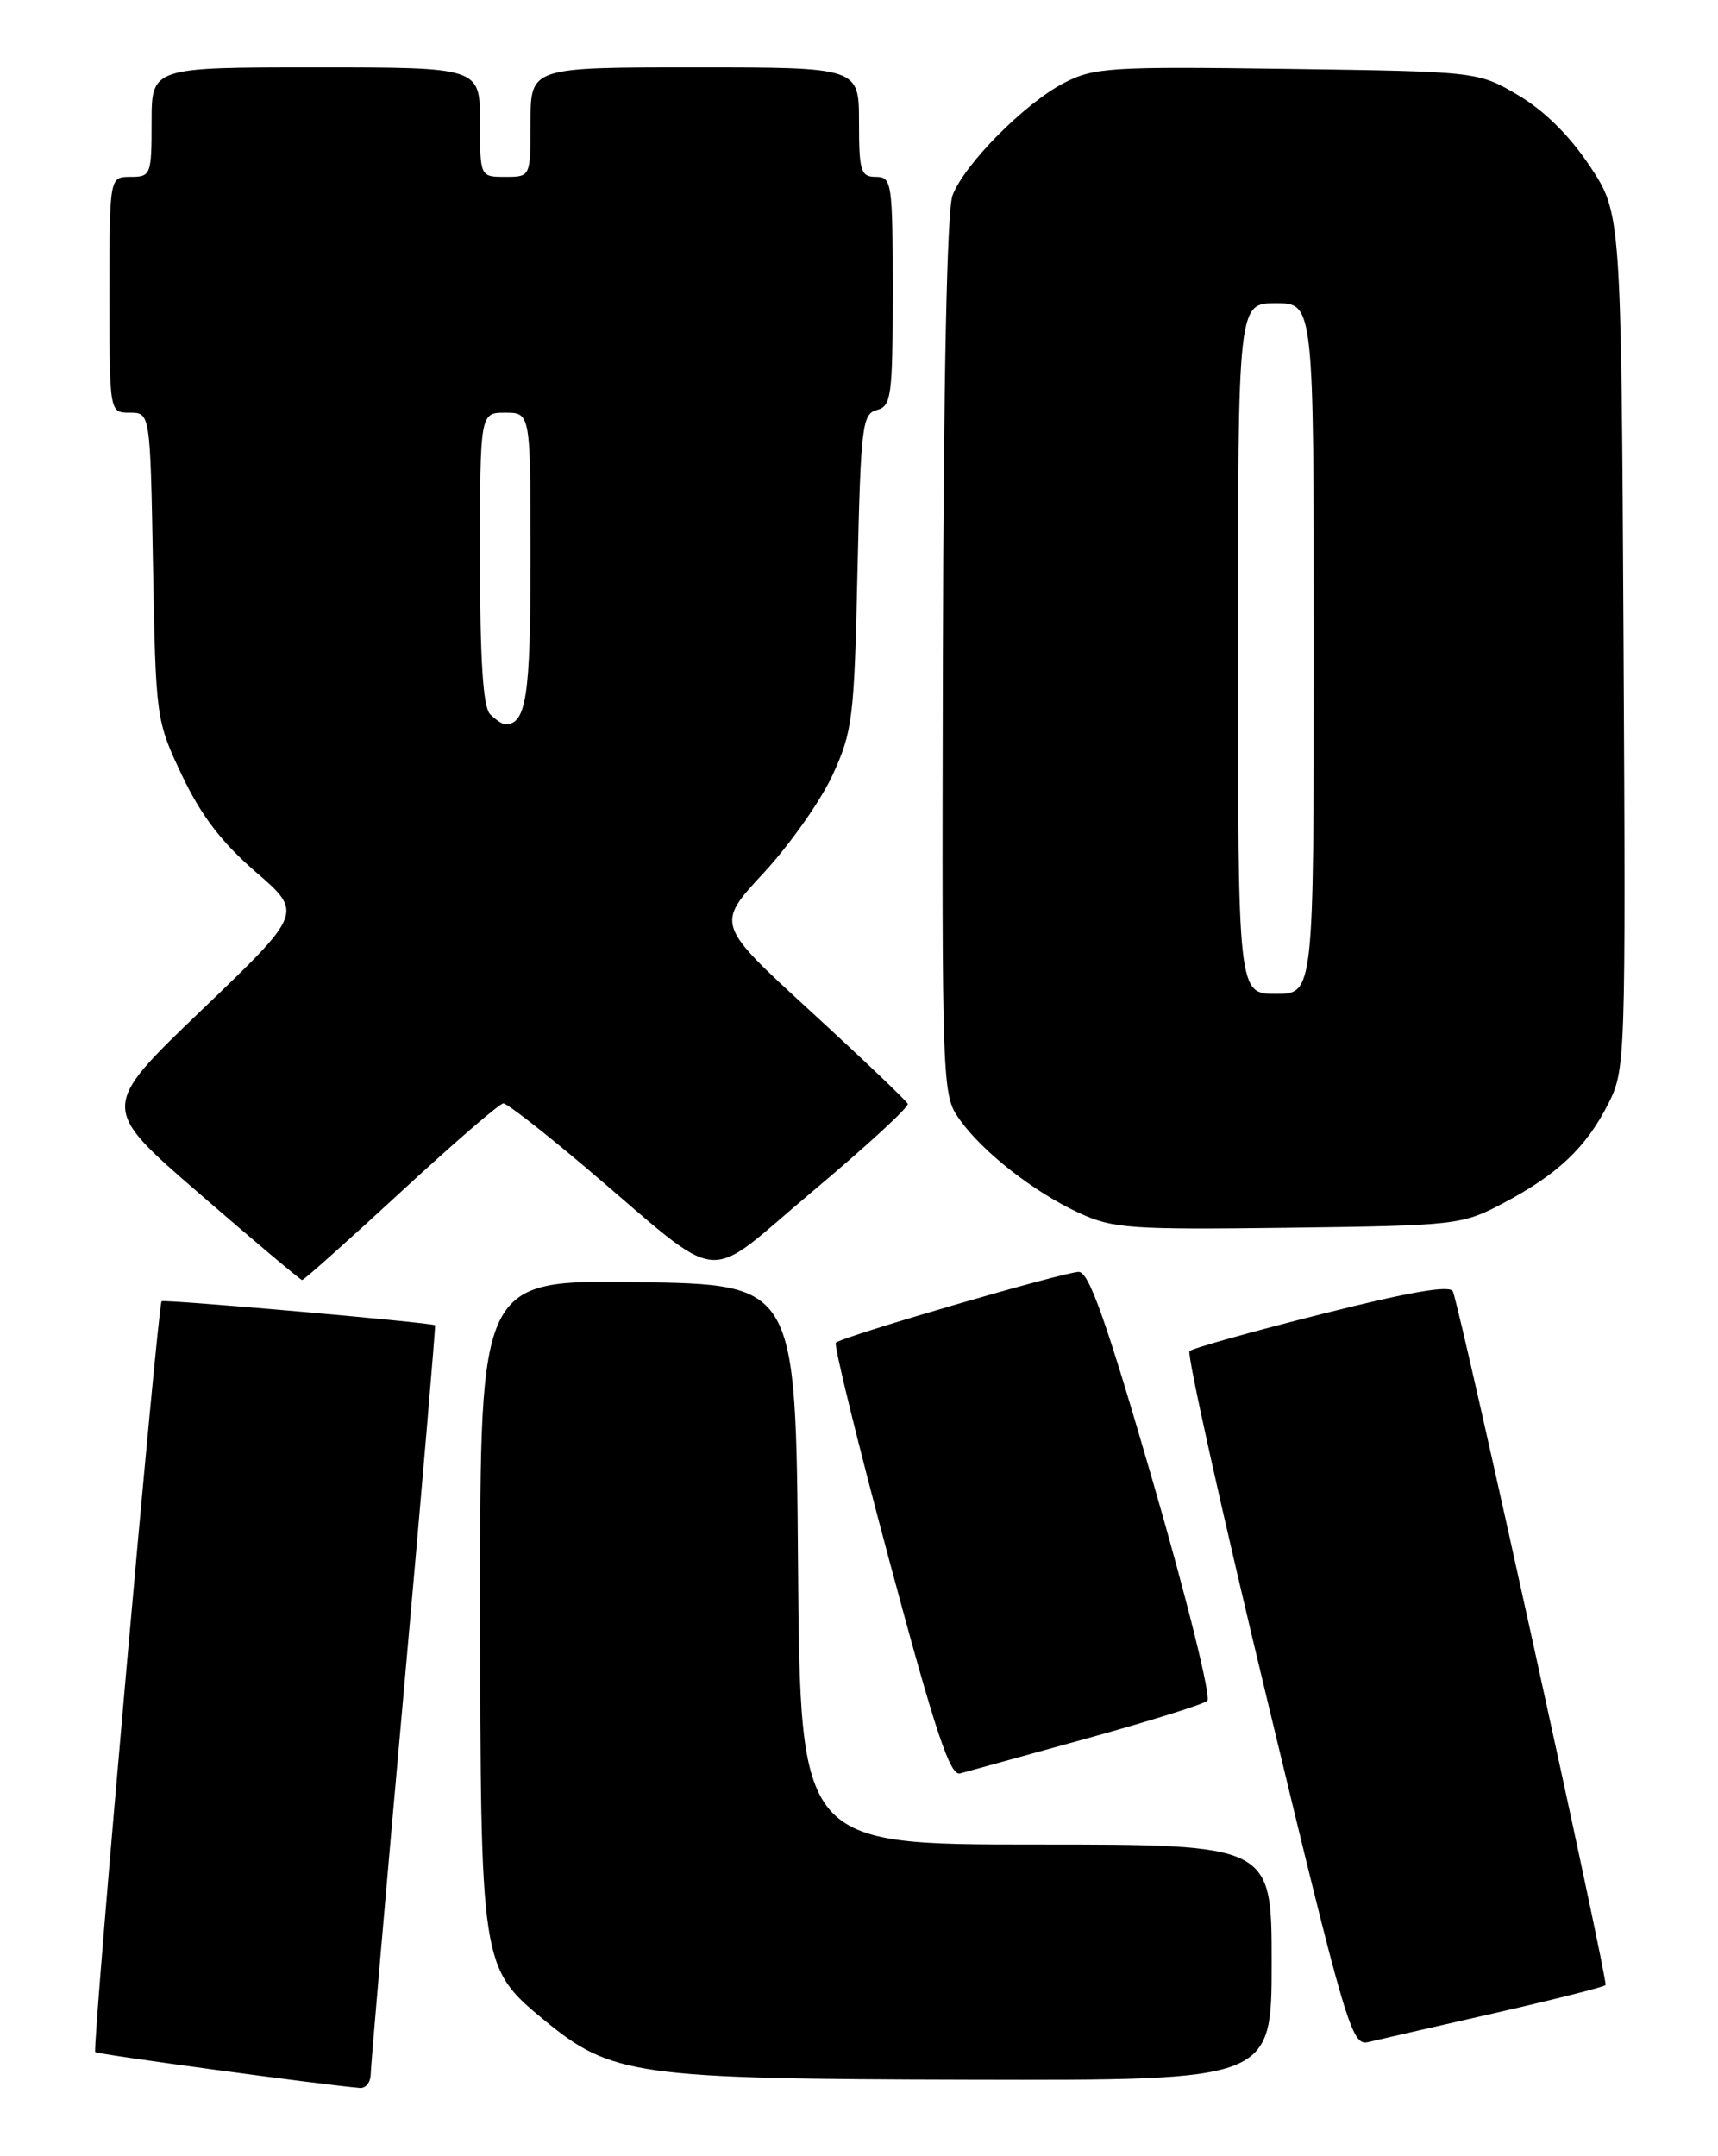 <?xml version="1.0" encoding="UTF-8" standalone="no"?>
<!DOCTYPE svg PUBLIC "-//W3C//DTD SVG 1.1//EN" "http://www.w3.org/Graphics/SVG/1.1/DTD/svg11.dtd" >
<svg xmlns="http://www.w3.org/2000/svg" xmlns:xlink="http://www.w3.org/1999/xlink" version="1.1" viewBox="0 0 204 256">
 <g >
 <path fill="currentColor"
d=" M 44.02 246.25 C 44.03 245.29 45.79 224.93 47.93 201.00 C 50.07 177.07 51.74 157.43 51.66 157.35 C 51.32 157.03 19.48 154.24 19.19 154.50 C 18.73 154.92 10.92 243.25 11.31 243.64 C 11.58 243.91 38.24 247.52 42.75 247.90 C 43.44 247.95 44.01 247.21 44.02 246.25 Z  M 151.00 233.00 C 151.00 219.00 151.00 219.00 123.01 219.00 C 95.03 219.00 95.03 219.00 94.76 185.75 C 94.50 152.50 94.50 152.50 75.75 152.23 C 57.00 151.96 57.00 151.96 57.02 190.23 C 57.05 233.35 57.09 233.63 64.58 239.81 C 72.63 246.44 75.43 246.83 115.25 246.92 C 151.00 247.00 151.00 247.00 151.00 233.00 Z  M 177.36 239.04 C 184.43 237.43 190.41 235.92 190.65 235.69 C 191.00 235.33 173.74 156.87 172.53 153.35 C 172.26 152.54 167.51 153.35 157.00 156.00 C 148.67 158.10 141.58 160.08 141.25 160.42 C 140.91 160.75 145.08 179.46 150.51 201.98 C 159.80 240.57 160.49 242.92 162.44 242.46 C 163.57 242.19 170.29 240.65 177.36 239.04 Z  M 129.00 206.42 C 136.43 204.37 142.89 202.35 143.36 201.94 C 143.83 201.52 140.95 189.89 136.95 176.09 C 131.37 156.84 129.31 151.00 128.09 151.01 C 126.29 151.03 99.97 158.70 99.25 159.42 C 98.99 159.68 101.87 171.38 105.64 185.43 C 111.06 205.62 112.81 210.89 114.00 210.56 C 114.83 210.33 121.58 208.47 129.00 206.42 Z  M 47.62 141.50 C 53.87 135.72 59.34 131.00 59.77 131.00 C 60.20 131.00 64.59 134.42 69.53 138.60 C 86.45 152.93 83.20 152.58 96.49 141.45 C 102.86 136.10 107.95 131.43 107.79 131.06 C 107.63 130.68 102.44 125.74 96.26 120.07 C 85.01 109.75 85.01 109.75 90.67 103.65 C 93.78 100.29 97.47 95.05 98.86 92.02 C 101.24 86.87 101.44 85.24 101.82 67.84 C 102.21 50.60 102.38 49.13 104.12 48.68 C 105.84 48.23 106.00 47.06 106.00 34.59 C 106.00 21.67 105.90 21.00 104.00 21.00 C 102.21 21.00 102.00 20.33 102.00 14.50 C 102.00 8.00 102.00 8.00 82.50 8.00 C 63.00 8.00 63.00 8.00 63.00 14.50 C 63.00 21.00 63.00 21.00 60.00 21.00 C 57.00 21.00 57.00 21.00 57.00 14.50 C 57.00 8.00 57.00 8.00 37.50 8.00 C 18.00 8.00 18.00 8.00 18.00 14.50 C 18.00 20.77 17.91 21.00 15.50 21.00 C 13.00 21.00 13.00 21.00 13.00 35.00 C 13.00 49.00 13.00 49.00 15.42 49.00 C 17.84 49.00 17.84 49.00 18.17 67.25 C 18.50 85.30 18.53 85.57 21.62 92.08 C 23.86 96.80 26.32 100.02 30.36 103.52 C 35.99 108.38 35.99 108.38 23.93 119.94 C 11.87 131.50 11.87 131.50 23.69 141.73 C 30.18 147.35 35.67 151.96 35.87 151.98 C 36.08 151.99 41.36 147.28 47.62 141.50 Z  M 178.50 142.85 C 184.94 139.45 188.32 136.26 190.94 131.11 C 193.02 127.04 193.05 126.17 192.78 76.15 C 192.50 25.32 192.50 25.32 188.78 19.72 C 186.39 16.12 183.35 13.11 180.28 11.31 C 175.50 8.50 175.50 8.50 152.84 8.18 C 131.84 7.89 129.90 8.01 126.34 9.85 C 121.67 12.27 114.49 19.51 113.10 23.22 C 112.45 24.92 112.03 45.31 111.96 77.95 C 111.84 129.29 111.86 130.00 113.94 132.91 C 116.71 136.80 122.75 141.52 128.15 144.02 C 132.13 145.86 134.24 146.01 153.00 145.77 C 172.99 145.51 173.62 145.43 178.50 142.85 Z  M 58.20 84.80 C 57.36 83.96 57.00 78.42 57.00 66.30 C 57.00 49.00 57.00 49.00 60.00 49.00 C 63.00 49.00 63.00 49.00 63.00 66.30 C 63.00 82.66 62.49 86.00 60.00 86.00 C 59.67 86.00 58.86 85.46 58.20 84.80 Z  M 147.00 77.00 C 147.00 36.00 147.00 36.00 151.50 36.00 C 156.00 36.00 156.00 36.00 156.00 77.00 C 156.00 118.00 156.00 118.00 151.50 118.00 C 147.00 118.00 147.00 118.00 147.00 77.00 Z "/>
</g>
</svg>